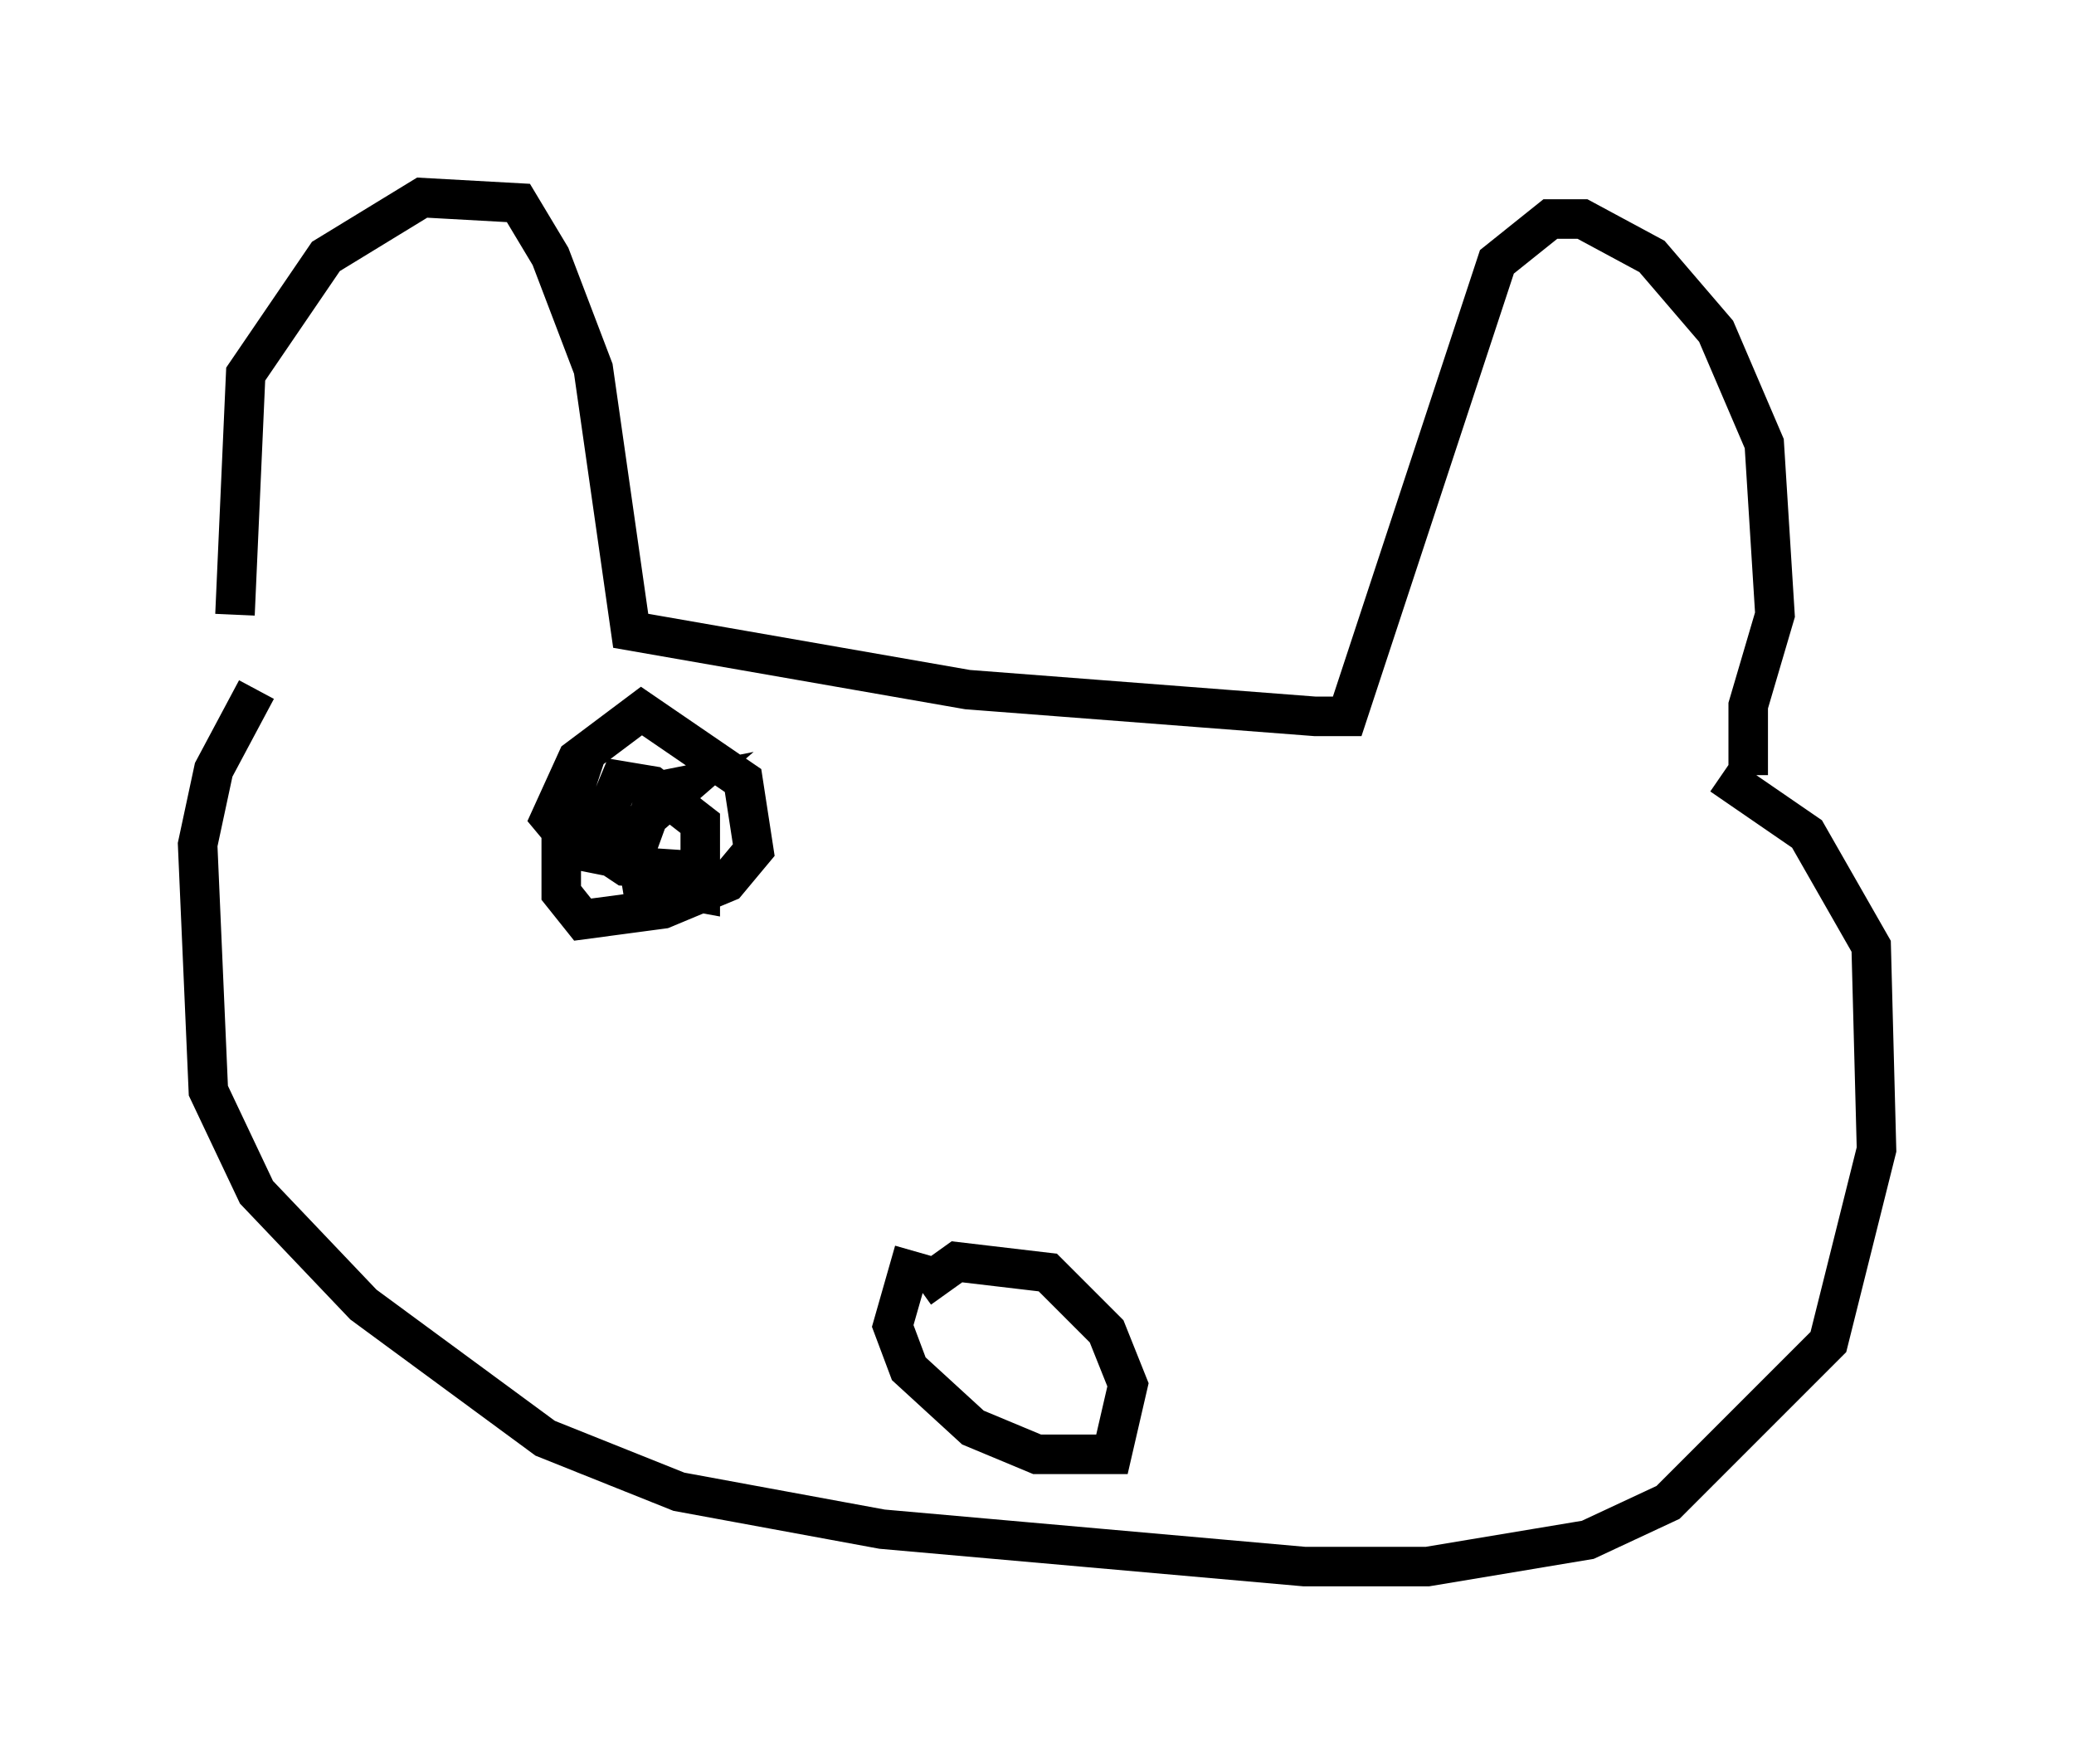 <?xml version="1.0" encoding="utf-8" ?>
<svg baseProfile="full" height="44.641" version="1.1" width="52.489" xmlns="http://www.w3.org/2000/svg" xmlns:ev="http://www.w3.org/2001/xml-events" xmlns:xlink="http://www.w3.org/1999/xlink"><defs /><rect fill="white" height="44.641" width="52.489" x="0" y="0" /><path d="M6.624, 17.314 m-0.677, -1.759 l0.271, -6.089 2.03, -2.977 l2.436, -1.488 2.436, 0.135 l0.812, 1.353 1.083, 2.842 l0.947, 6.631 8.525, 1.488 l8.796, 0.677 0.812, 0.0 l3.789, -11.502 1.353, -1.083 l0.812, 0.0 1.759, 0.947 l1.624, 1.894 1.218, 2.842 l0.271, 4.33 -0.677, 2.3 l0.0, 1.759 m-37.753, -2.165 l-1.083, 2.03 -0.406, 1.894 l0.271, 6.225 1.218, 2.571 l2.706, 2.842 4.601, 3.383 l3.383, 1.353 5.142, 0.947 l10.69, 0.947 3.112, 0.0 l4.059, -0.677 2.03, -0.947 l4.059, -4.059 1.218, -4.871 l-0.135, -5.142 -1.624, -2.842 l-2.165, -1.488 m-20.433, 12.043 l-0.541, 1.894 0.406, 1.083 l1.624, 1.488 1.624, 0.677 l1.894, 0.0 0.406, -1.759 l-0.541, -1.353 -1.488, -1.488 l-2.3, -0.271 -0.947, 0.677 m-8.39, -13.667 l-0.677, 2.03 0.0, 1.624 l0.541, 0.677 2.03, -0.271 l1.624, -0.677 0.677, -0.812 l-0.271, -1.759 -2.571, -1.759 l-1.624, 1.218 -0.677, 1.488 l0.677, 0.812 0.677, 0.135 l2.03, -1.759 -0.677, 0.135 l-0.541, 1.488 0.135, 0.812 l1.488, 0.271 0.0, -1.759 l-1.218, -0.947 -0.812, -0.135 l-0.677, 1.624 0.812, 0.541 l2.03, 0.135 " fill="none" stroke="black" stroke-width="1" /></svg>